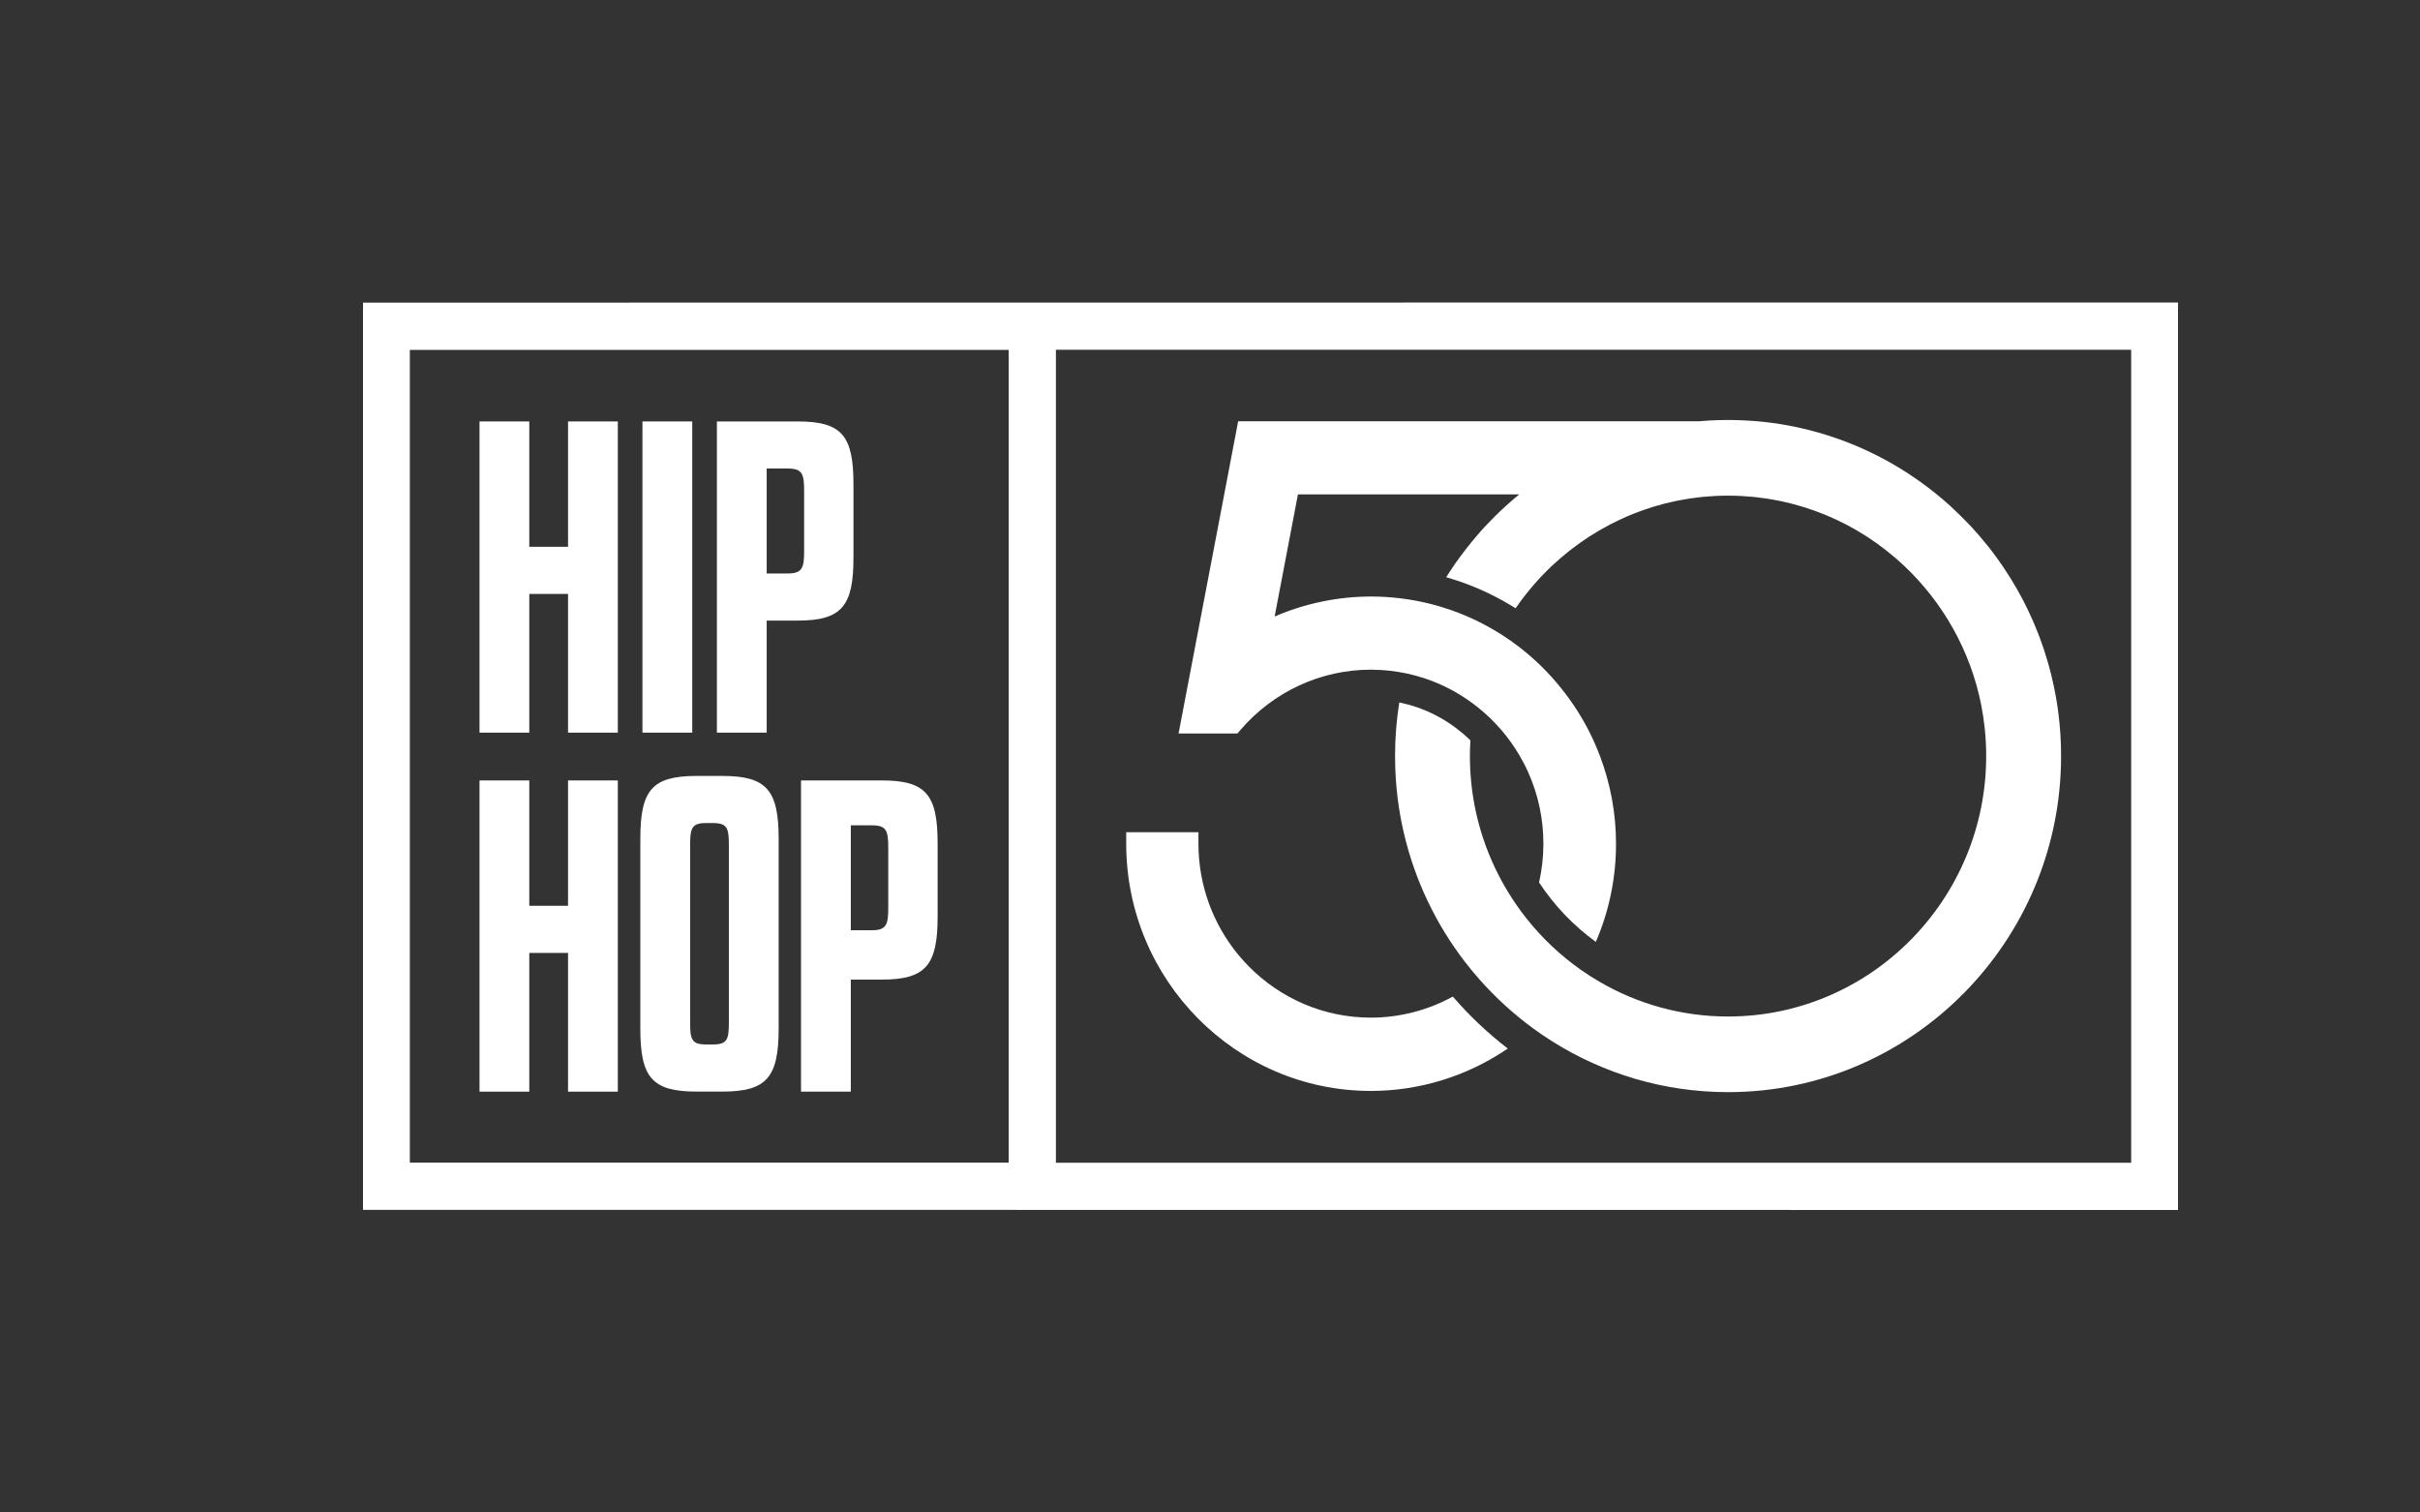 <svg width="80" height="50" viewBox="0 0 80 50" fill="none" xmlns="http://www.w3.org/2000/svg">
<rect x="0" y="0" width="80" height="50" fill="#333333" stroke="none"/>
<path d="M17.497 19.634H18.778V24.22H20.424V13.932H18.778V18.076H17.497V13.932H15.852V24.22H17.497V19.634Z" fill="white"/>
<path d="M22.884 13.932H21.238V24.22H22.884V13.932Z" fill="white"/>
<path d="M25.345 20.516H26.365C27.835 20.516 28.214 20.03 28.214 18.429V16.018C28.214 14.402 27.835 13.932 26.365 13.932H23.699V24.22H25.345V20.516ZM25.345 15.489H26.044C26.525 15.489 26.583 15.666 26.583 16.239V18.209C26.583 18.767 26.525 18.958 26.044 18.958H25.345V15.49V15.489Z" fill="white"/>
<path d="M17.497 31.502H18.778V36.088H20.424V25.8H18.778V29.944H17.497V25.8H15.852V36.088H17.497V31.502Z" fill="white"/>
<path d="M23.032 36.086H23.877C25.348 36.086 25.741 35.615 25.741 33.999V27.738C25.741 26.122 25.348 25.651 23.877 25.651H23.032C21.546 25.651 21.168 26.122 21.168 27.738V33.999C21.168 35.615 21.547 36.086 23.032 36.086ZM22.814 27.958C22.814 27.385 22.858 27.209 23.338 27.209H23.571C24.052 27.209 24.095 27.385 24.095 27.958V33.778C24.095 34.351 24.051 34.528 23.571 34.528H23.338C22.857 34.528 22.814 34.351 22.814 33.778V27.958Z" fill="white"/>
<path d="M26.48 36.088H28.126V32.384H29.146C30.617 32.384 30.996 31.898 30.996 30.297V27.887C30.996 26.27 30.617 25.8 29.146 25.8H26.48V36.088ZM28.126 27.284H28.825C29.306 27.284 29.364 27.46 29.364 28.033V30.003C29.364 30.561 29.306 30.752 28.825 30.752H28.126V27.284V27.284Z" fill="white"/>
<path d="M45.318 36.064C46.938 36.064 48.512 35.571 49.844 34.663C49.182 34.154 48.573 33.578 48.028 32.945C47.2 33.398 46.267 33.641 45.318 33.641C43.746 33.641 42.321 32.996 41.289 31.954C41.16 31.824 41.038 31.688 40.921 31.546C40.108 30.551 39.618 29.277 39.618 27.89V27.512H37.23V27.89C37.23 30.144 38.137 32.187 39.602 33.667C41.066 35.148 43.088 36.064 45.317 36.064H45.318Z" fill="white"/>
<path d="M41.02 24.116C42.105 22.859 43.672 22.138 45.317 22.138C45.317 22.138 45.319 22.138 45.319 22.138C45.319 22.138 45.321 22.138 45.321 22.138C45.353 22.138 45.386 22.14 45.419 22.141C45.593 22.144 45.768 22.153 45.942 22.173C46.114 22.192 46.284 22.22 46.453 22.254C46.453 22.254 46.453 22.254 46.453 22.255C46.48 22.26 46.506 22.264 46.533 22.27C46.633 22.292 46.733 22.317 46.831 22.344C46.933 22.373 47.033 22.403 47.126 22.435C47.404 22.529 47.674 22.644 47.934 22.781C48.19 22.915 48.437 23.07 48.671 23.243C48.7 23.264 48.727 23.286 48.756 23.307C48.82 23.356 48.882 23.404 48.939 23.452C49.027 23.525 49.116 23.604 49.205 23.688C49.207 23.69 49.209 23.692 49.211 23.694C49.211 23.693 49.211 23.692 49.211 23.691C49.363 23.835 49.507 23.987 49.642 24.144C49.65 24.154 49.658 24.164 49.667 24.174C49.882 24.43 50.074 24.703 50.242 24.992C50.294 25.081 50.344 25.173 50.391 25.265C50.393 25.268 50.394 25.27 50.395 25.272C50.444 25.367 50.49 25.464 50.533 25.562C50.857 26.297 51.021 27.08 51.021 27.89C51.021 28.324 50.973 28.753 50.878 29.172C51.381 29.936 52.018 30.602 52.755 31.137C53.197 30.111 53.422 29.021 53.422 27.891C53.422 26.887 53.239 25.913 52.892 24.993C52.791 24.729 52.678 24.469 52.55 24.213C52.292 23.698 51.976 23.21 51.615 22.76C51.514 22.635 51.412 22.511 51.304 22.392C51.233 22.314 51.161 22.237 51.088 22.161C50.883 21.95 50.666 21.751 50.439 21.563C50.371 21.507 50.302 21.451 50.232 21.397C50.164 21.344 50.093 21.294 50.023 21.243C49.998 21.224 49.974 21.206 49.949 21.188C49.852 21.12 49.755 21.054 49.659 20.992C49.637 20.978 49.614 20.965 49.592 20.95C49.414 20.838 49.232 20.733 49.046 20.636C49.042 20.634 49.039 20.632 49.035 20.63C48.687 20.448 48.327 20.293 47.957 20.164C47.849 20.126 47.738 20.09 47.627 20.057C47.52 20.025 47.413 19.996 47.306 19.968C47.301 19.967 47.295 19.965 47.29 19.964C47.123 19.921 46.955 19.886 46.786 19.854C46.609 19.822 46.43 19.795 46.251 19.774C45.944 19.738 45.634 19.72 45.324 19.72C44.233 19.72 43.146 19.946 42.145 20.377L42.146 20.372C42.146 20.372 42.143 20.373 42.141 20.374V20.373C42.141 20.373 42.139 20.374 42.138 20.374L42.907 16.344H50.222L50.219 16.348C50.178 16.381 50.138 16.414 50.098 16.448C50.08 16.464 50.06 16.479 50.042 16.494C50.034 16.501 50.025 16.509 50.017 16.516C49.943 16.579 49.87 16.643 49.798 16.709C49.795 16.711 49.792 16.714 49.789 16.716C49.787 16.719 49.784 16.721 49.781 16.723C49.779 16.725 49.778 16.727 49.775 16.729C49.652 16.841 49.532 16.956 49.414 17.073C49.328 17.159 49.243 17.245 49.16 17.334C49.136 17.359 49.111 17.384 49.087 17.41C49.084 17.413 49.081 17.417 49.077 17.42C48.98 17.524 48.888 17.633 48.795 17.741C48.745 17.799 48.696 17.858 48.648 17.917C48.589 17.989 48.531 18.061 48.474 18.134C48.425 18.196 48.378 18.258 48.332 18.32C48.264 18.411 48.196 18.503 48.131 18.595C48.115 18.619 48.098 18.642 48.081 18.666C48.074 18.677 48.066 18.69 48.058 18.701C47.973 18.826 47.889 18.952 47.809 19.081C47.809 19.081 47.809 19.081 47.808 19.082C47.839 19.091 47.872 19.099 47.902 19.108C48.027 19.146 48.153 19.186 48.273 19.228C48.912 19.45 49.527 19.746 50.103 20.108C50.455 19.596 50.859 19.125 51.308 18.701C51.308 18.701 51.308 18.701 51.308 18.701C51.383 18.631 51.459 18.563 51.536 18.497C51.554 18.481 51.571 18.464 51.589 18.449C51.594 18.444 51.599 18.44 51.605 18.435C51.622 18.421 51.64 18.407 51.658 18.392C51.732 18.329 51.806 18.268 51.882 18.208C51.883 18.208 51.883 18.206 51.884 18.206C51.894 18.197 51.905 18.189 51.916 18.181C51.976 18.134 52.039 18.088 52.102 18.042C52.131 18.021 52.16 17.998 52.19 17.977C52.191 17.977 52.191 17.976 52.192 17.975C52.207 17.964 52.224 17.952 52.239 17.941C52.239 17.941 52.24 17.941 52.24 17.941C52.278 17.914 52.317 17.889 52.355 17.863C52.407 17.827 52.459 17.792 52.511 17.757C52.532 17.743 52.553 17.73 52.574 17.717C52.574 17.717 52.575 17.717 52.575 17.716C52.662 17.66 52.752 17.606 52.841 17.553C52.841 17.553 52.842 17.552 52.843 17.552C52.868 17.536 52.895 17.521 52.921 17.506C52.921 17.506 52.922 17.506 52.923 17.505C53.009 17.456 53.096 17.408 53.184 17.362C53.184 17.362 53.185 17.362 53.186 17.361C53.201 17.353 53.216 17.344 53.232 17.336C53.248 17.328 53.264 17.321 53.28 17.312C53.281 17.312 53.281 17.312 53.282 17.311C53.317 17.293 53.353 17.276 53.388 17.259C53.438 17.234 53.488 17.209 53.538 17.185C53.575 17.167 53.612 17.151 53.649 17.134C53.692 17.114 53.734 17.094 53.777 17.075C53.818 17.058 53.86 17.041 53.902 17.024C53.944 17.006 53.987 16.99 54.029 16.973C54.03 16.973 54.031 16.972 54.032 16.972C54.062 16.96 54.093 16.949 54.123 16.937C54.173 16.918 54.224 16.898 54.275 16.88C54.322 16.863 54.371 16.846 54.42 16.83C54.421 16.83 54.422 16.83 54.423 16.829C54.501 16.803 54.578 16.777 54.656 16.753C54.656 16.753 54.657 16.753 54.657 16.753C54.705 16.738 54.754 16.725 54.801 16.711C54.808 16.709 54.814 16.708 54.82 16.706C54.896 16.684 54.972 16.663 55.049 16.643C55.109 16.628 55.17 16.615 55.231 16.601C55.304 16.584 55.376 16.567 55.449 16.552C55.516 16.538 55.584 16.527 55.652 16.516C55.654 16.516 55.656 16.515 55.658 16.514C55.698 16.507 55.738 16.501 55.778 16.494C55.804 16.489 55.831 16.484 55.858 16.48C55.933 16.469 56.008 16.46 56.084 16.451C56.084 16.451 56.085 16.451 56.086 16.451C56.089 16.451 56.091 16.45 56.095 16.449C56.153 16.442 56.212 16.434 56.271 16.428C56.271 16.428 56.272 16.428 56.273 16.428C56.362 16.419 56.453 16.413 56.543 16.407C56.548 16.407 56.553 16.406 56.559 16.406C56.604 16.402 56.648 16.398 56.694 16.396C56.694 16.396 56.694 16.396 56.695 16.396C56.837 16.389 56.979 16.385 57.123 16.385C57.267 16.385 57.41 16.389 57.552 16.396C57.552 16.396 57.553 16.396 57.553 16.396C57.587 16.398 57.621 16.4 57.654 16.403C57.671 16.404 57.687 16.406 57.703 16.407C57.794 16.413 57.885 16.419 57.974 16.428C57.978 16.428 57.984 16.428 57.989 16.429C58.047 16.435 58.104 16.444 58.161 16.451C58.188 16.454 58.216 16.458 58.243 16.461C58.244 16.461 58.246 16.461 58.247 16.461C58.295 16.468 58.342 16.473 58.39 16.48C58.39 16.48 58.39 16.48 58.391 16.48C58.457 16.49 58.523 16.503 58.589 16.514C58.591 16.514 58.593 16.515 58.595 16.516C58.599 16.516 58.601 16.517 58.605 16.517C58.606 16.517 58.607 16.517 58.608 16.517C58.672 16.528 58.736 16.538 58.798 16.552C58.821 16.556 58.843 16.561 58.866 16.565C58.916 16.576 58.966 16.589 59.016 16.6C59.077 16.614 59.138 16.628 59.198 16.643C59.275 16.662 59.351 16.684 59.427 16.705C59.481 16.721 59.536 16.736 59.59 16.752C59.59 16.752 59.591 16.752 59.591 16.752C59.67 16.776 59.747 16.802 59.825 16.828C59.826 16.828 59.827 16.829 59.828 16.83C59.877 16.846 59.925 16.862 59.973 16.879C59.973 16.879 59.974 16.879 59.975 16.879C60.056 16.908 60.137 16.939 60.217 16.971C60.217 16.971 60.219 16.971 60.219 16.972C60.262 16.988 60.304 17.005 60.347 17.022C60.432 17.058 60.516 17.095 60.6 17.133C60.637 17.149 60.674 17.166 60.711 17.183C60.746 17.2 60.779 17.217 60.814 17.233C60.865 17.259 60.917 17.283 60.968 17.309C60.968 17.309 60.969 17.309 60.97 17.31C61.001 17.326 61.033 17.342 61.065 17.358C61.065 17.358 61.065 17.358 61.066 17.359C61.109 17.382 61.151 17.406 61.194 17.429C61.238 17.454 61.284 17.478 61.328 17.504C61.355 17.519 61.38 17.534 61.407 17.549C61.428 17.562 61.448 17.575 61.469 17.588C61.538 17.629 61.607 17.67 61.675 17.713C61.675 17.713 61.675 17.713 61.676 17.714C61.697 17.728 61.718 17.741 61.739 17.754C61.82 17.807 61.899 17.862 61.978 17.917C61.989 17.924 62 17.932 62.01 17.939C62.01 17.939 62.011 17.939 62.011 17.939C62.028 17.951 62.043 17.962 62.059 17.973C62.059 17.973 62.06 17.974 62.06 17.975C62.152 18.041 62.244 18.109 62.333 18.179C62.333 18.179 62.334 18.179 62.334 18.18C62.344 18.188 62.354 18.197 62.365 18.204C62.365 18.204 62.366 18.205 62.367 18.206C62.435 18.259 62.501 18.315 62.567 18.37C62.592 18.391 62.619 18.412 62.644 18.433C62.649 18.438 62.654 18.442 62.66 18.447C62.718 18.497 62.775 18.55 62.832 18.601C62.868 18.634 62.905 18.666 62.941 18.699C62.941 18.699 62.941 18.699 62.941 18.699C64.228 19.911 65.145 21.517 65.499 23.326C65.549 23.585 65.588 23.847 65.615 24.113C65.644 24.402 65.659 24.695 65.659 24.992C65.659 29.741 61.831 33.604 57.125 33.604C55.583 33.604 54.136 33.186 52.886 32.461C52.781 32.4 52.678 32.338 52.577 32.273C52.475 32.207 52.374 32.141 52.275 32.071C51.592 31.593 50.981 31.017 50.463 30.363C50.378 30.256 50.295 30.147 50.215 30.035C50.131 29.917 50.049 29.798 49.971 29.676C49.34 28.698 48.899 27.584 48.704 26.389C48.676 26.218 48.654 26.045 48.636 25.871C48.607 25.582 48.592 25.289 48.592 24.992C48.592 24.819 48.598 24.648 48.609 24.478C48.586 24.456 48.564 24.432 48.541 24.411C48.467 24.341 48.393 24.275 48.32 24.215C48.252 24.158 48.178 24.1 48.098 24.041C47.706 23.752 47.276 23.527 46.82 23.373C46.745 23.348 46.663 23.322 46.577 23.298C46.494 23.276 46.411 23.255 46.329 23.237C46.305 23.232 46.281 23.228 46.257 23.223C46.165 23.8 46.117 24.39 46.117 24.993C46.117 25.007 46.117 25.022 46.118 25.037C46.12 25.5 46.149 25.957 46.205 26.406C46.253 26.785 46.32 27.157 46.405 27.523C46.771 29.107 47.475 30.56 48.434 31.805C48.508 31.901 48.584 31.996 48.661 32.089C48.738 32.183 48.817 32.274 48.897 32.365C49.434 32.975 50.036 33.524 50.692 34.004C50.792 34.077 50.893 34.148 50.996 34.218C51.099 34.288 51.204 34.356 51.309 34.422C52.998 35.487 54.992 36.104 57.126 36.104C63.196 36.104 68.135 31.12 68.135 24.994C68.135 24.515 68.105 24.043 68.046 23.58C68.03 23.447 68.01 23.315 67.988 23.182C67.982 23.143 67.975 23.104 67.968 23.064C67.951 22.968 67.933 22.873 67.914 22.778C67.906 22.737 67.898 22.697 67.889 22.656C67.864 22.542 67.839 22.428 67.811 22.316C67.807 22.3 67.804 22.284 67.8 22.268C67.768 22.142 67.733 22.016 67.697 21.891C67.686 21.852 67.674 21.813 67.662 21.775C67.635 21.686 67.608 21.597 67.579 21.509C67.565 21.467 67.551 21.424 67.537 21.383C67.504 21.286 67.47 21.191 67.435 21.096C67.424 21.068 67.415 21.04 67.404 21.014C67.359 20.895 67.312 20.778 67.263 20.662C67.247 20.623 67.23 20.586 67.213 20.547C67.178 20.466 67.142 20.384 67.104 20.304C67.084 20.261 67.064 20.218 67.044 20.176C67.004 20.093 66.963 20.01 66.921 19.927C66.904 19.894 66.888 19.861 66.871 19.828C66.813 19.718 66.754 19.609 66.692 19.501C66.673 19.467 66.652 19.432 66.632 19.398C66.587 19.32 66.541 19.243 66.495 19.166C66.47 19.127 66.447 19.088 66.421 19.049C66.372 18.971 66.323 18.894 66.272 18.819C66.252 18.788 66.232 18.757 66.211 18.726C66.205 18.717 66.199 18.709 66.193 18.7C66.128 18.605 66.062 18.511 65.994 18.418C65.903 18.293 65.809 18.17 65.713 18.049C65.69 18.021 65.667 17.994 65.644 17.966C65.57 17.874 65.495 17.784 65.418 17.695C65.337 17.601 65.256 17.509 65.172 17.419C65.17 17.416 65.168 17.414 65.165 17.411C65.105 17.346 65.042 17.284 64.98 17.22C64.854 17.091 64.725 16.964 64.593 16.841C64.552 16.802 64.512 16.762 64.469 16.723C64.466 16.721 64.465 16.72 64.462 16.717C64.386 16.648 64.31 16.581 64.233 16.516C64.225 16.509 64.217 16.502 64.209 16.495C64.172 16.464 64.134 16.434 64.097 16.402C64.055 16.368 64.013 16.332 63.971 16.298C63.969 16.297 63.968 16.296 63.966 16.294C63.95 16.282 63.934 16.27 63.918 16.257C63.769 16.139 63.617 16.023 63.461 15.913C63.456 15.909 63.452 15.906 63.447 15.903C63.441 15.898 63.434 15.894 63.427 15.889C63.349 15.834 63.271 15.78 63.191 15.727C63.176 15.717 63.162 15.707 63.147 15.698C63.071 15.648 62.994 15.598 62.917 15.549C62.905 15.542 62.893 15.534 62.881 15.526C62.701 15.414 62.518 15.307 62.332 15.206C62.32 15.2 62.309 15.194 62.297 15.188C62.25 15.162 62.201 15.137 62.153 15.112C62.122 15.096 62.091 15.079 62.059 15.063C62.037 15.052 62.015 15.04 61.993 15.03C61.937 15.002 61.88 14.975 61.824 14.948C61.806 14.94 61.789 14.931 61.773 14.923C61.751 14.913 61.73 14.903 61.708 14.893C61.692 14.886 61.676 14.878 61.66 14.871C61.587 14.838 61.514 14.805 61.441 14.773C61.436 14.771 61.431 14.768 61.425 14.766C61.328 14.725 61.23 14.684 61.131 14.645C61.115 14.639 61.099 14.633 61.083 14.627C61.003 14.596 60.923 14.566 60.843 14.536C60.814 14.526 60.786 14.516 60.758 14.506C60.743 14.501 60.727 14.496 60.71 14.49C60.656 14.471 60.601 14.452 60.545 14.434C60.516 14.424 60.486 14.414 60.456 14.404C60.379 14.379 60.3 14.355 60.222 14.332C60.2 14.325 60.18 14.319 60.159 14.313C60.093 14.294 60.026 14.277 59.959 14.258C59.925 14.249 59.891 14.239 59.856 14.23C59.838 14.225 59.818 14.221 59.8 14.216C59.718 14.195 59.637 14.176 59.555 14.157C59.522 14.149 59.488 14.142 59.454 14.134C59.423 14.127 59.391 14.121 59.359 14.114C59.322 14.107 59.284 14.098 59.246 14.091C59.21 14.084 59.174 14.077 59.138 14.07C59.139 14.07 59.14 14.07 59.141 14.07C59.065 14.056 58.989 14.043 58.913 14.03C58.898 14.028 58.882 14.024 58.866 14.022C58.854 14.02 58.841 14.018 58.828 14.016C58.755 14.004 58.682 13.994 58.608 13.984C58.606 13.984 58.605 13.984 58.604 13.984C58.574 13.98 58.545 13.976 58.515 13.972C58.502 13.97 58.49 13.969 58.477 13.967C58.401 13.957 58.324 13.948 58.247 13.941C58.246 13.941 58.244 13.941 58.243 13.941C58.23 13.939 58.215 13.938 58.201 13.937C58.167 13.933 58.133 13.931 58.099 13.927C58.062 13.924 58.025 13.92 57.988 13.918C57.953 13.915 57.916 13.912 57.88 13.911C57.843 13.908 57.805 13.905 57.767 13.903C57.694 13.899 57.62 13.896 57.545 13.893C57.512 13.892 57.478 13.89 57.445 13.889C57.444 13.889 57.443 13.889 57.443 13.889C57.394 13.888 57.345 13.888 57.295 13.886C57.243 13.886 57.191 13.884 57.139 13.884C57.134 13.884 57.129 13.884 57.123 13.884C57.117 13.884 57.112 13.884 57.106 13.884C57.054 13.884 57.001 13.885 56.948 13.886C56.9 13.887 56.851 13.887 56.803 13.889C56.766 13.89 56.73 13.892 56.694 13.893C56.623 13.896 56.551 13.899 56.48 13.903C56.441 13.906 56.401 13.909 56.361 13.911C56.315 13.914 56.269 13.918 56.222 13.922C56.207 13.924 56.191 13.925 56.176 13.926C56.168 13.927 56.16 13.927 56.152 13.928C56.115 13.931 56.078 13.935 56.042 13.938C55.955 13.946 55.867 13.956 55.781 13.967C55.764 13.969 55.746 13.971 55.729 13.973C55.73 13.973 55.731 13.973 55.731 13.973C55.744 13.972 55.756 13.97 55.769 13.969C55.861 13.957 55.953 13.947 56.045 13.938C56.079 13.935 56.113 13.932 56.148 13.929C56.156 13.928 56.164 13.927 56.173 13.926H40.93L40.86 14.3L38.961 24.248H40.907L41.019 24.119L41.02 24.116Z" fill="white"/>
<path d="M12 10.005V39.995L72 40V10L12 10.005ZM33.343 38.434H13.548V11.566H33.344V38.434H33.343ZM70.452 38.439H34.906V11.562H70.452V38.44V38.439Z" fill="white"/>
</svg>
